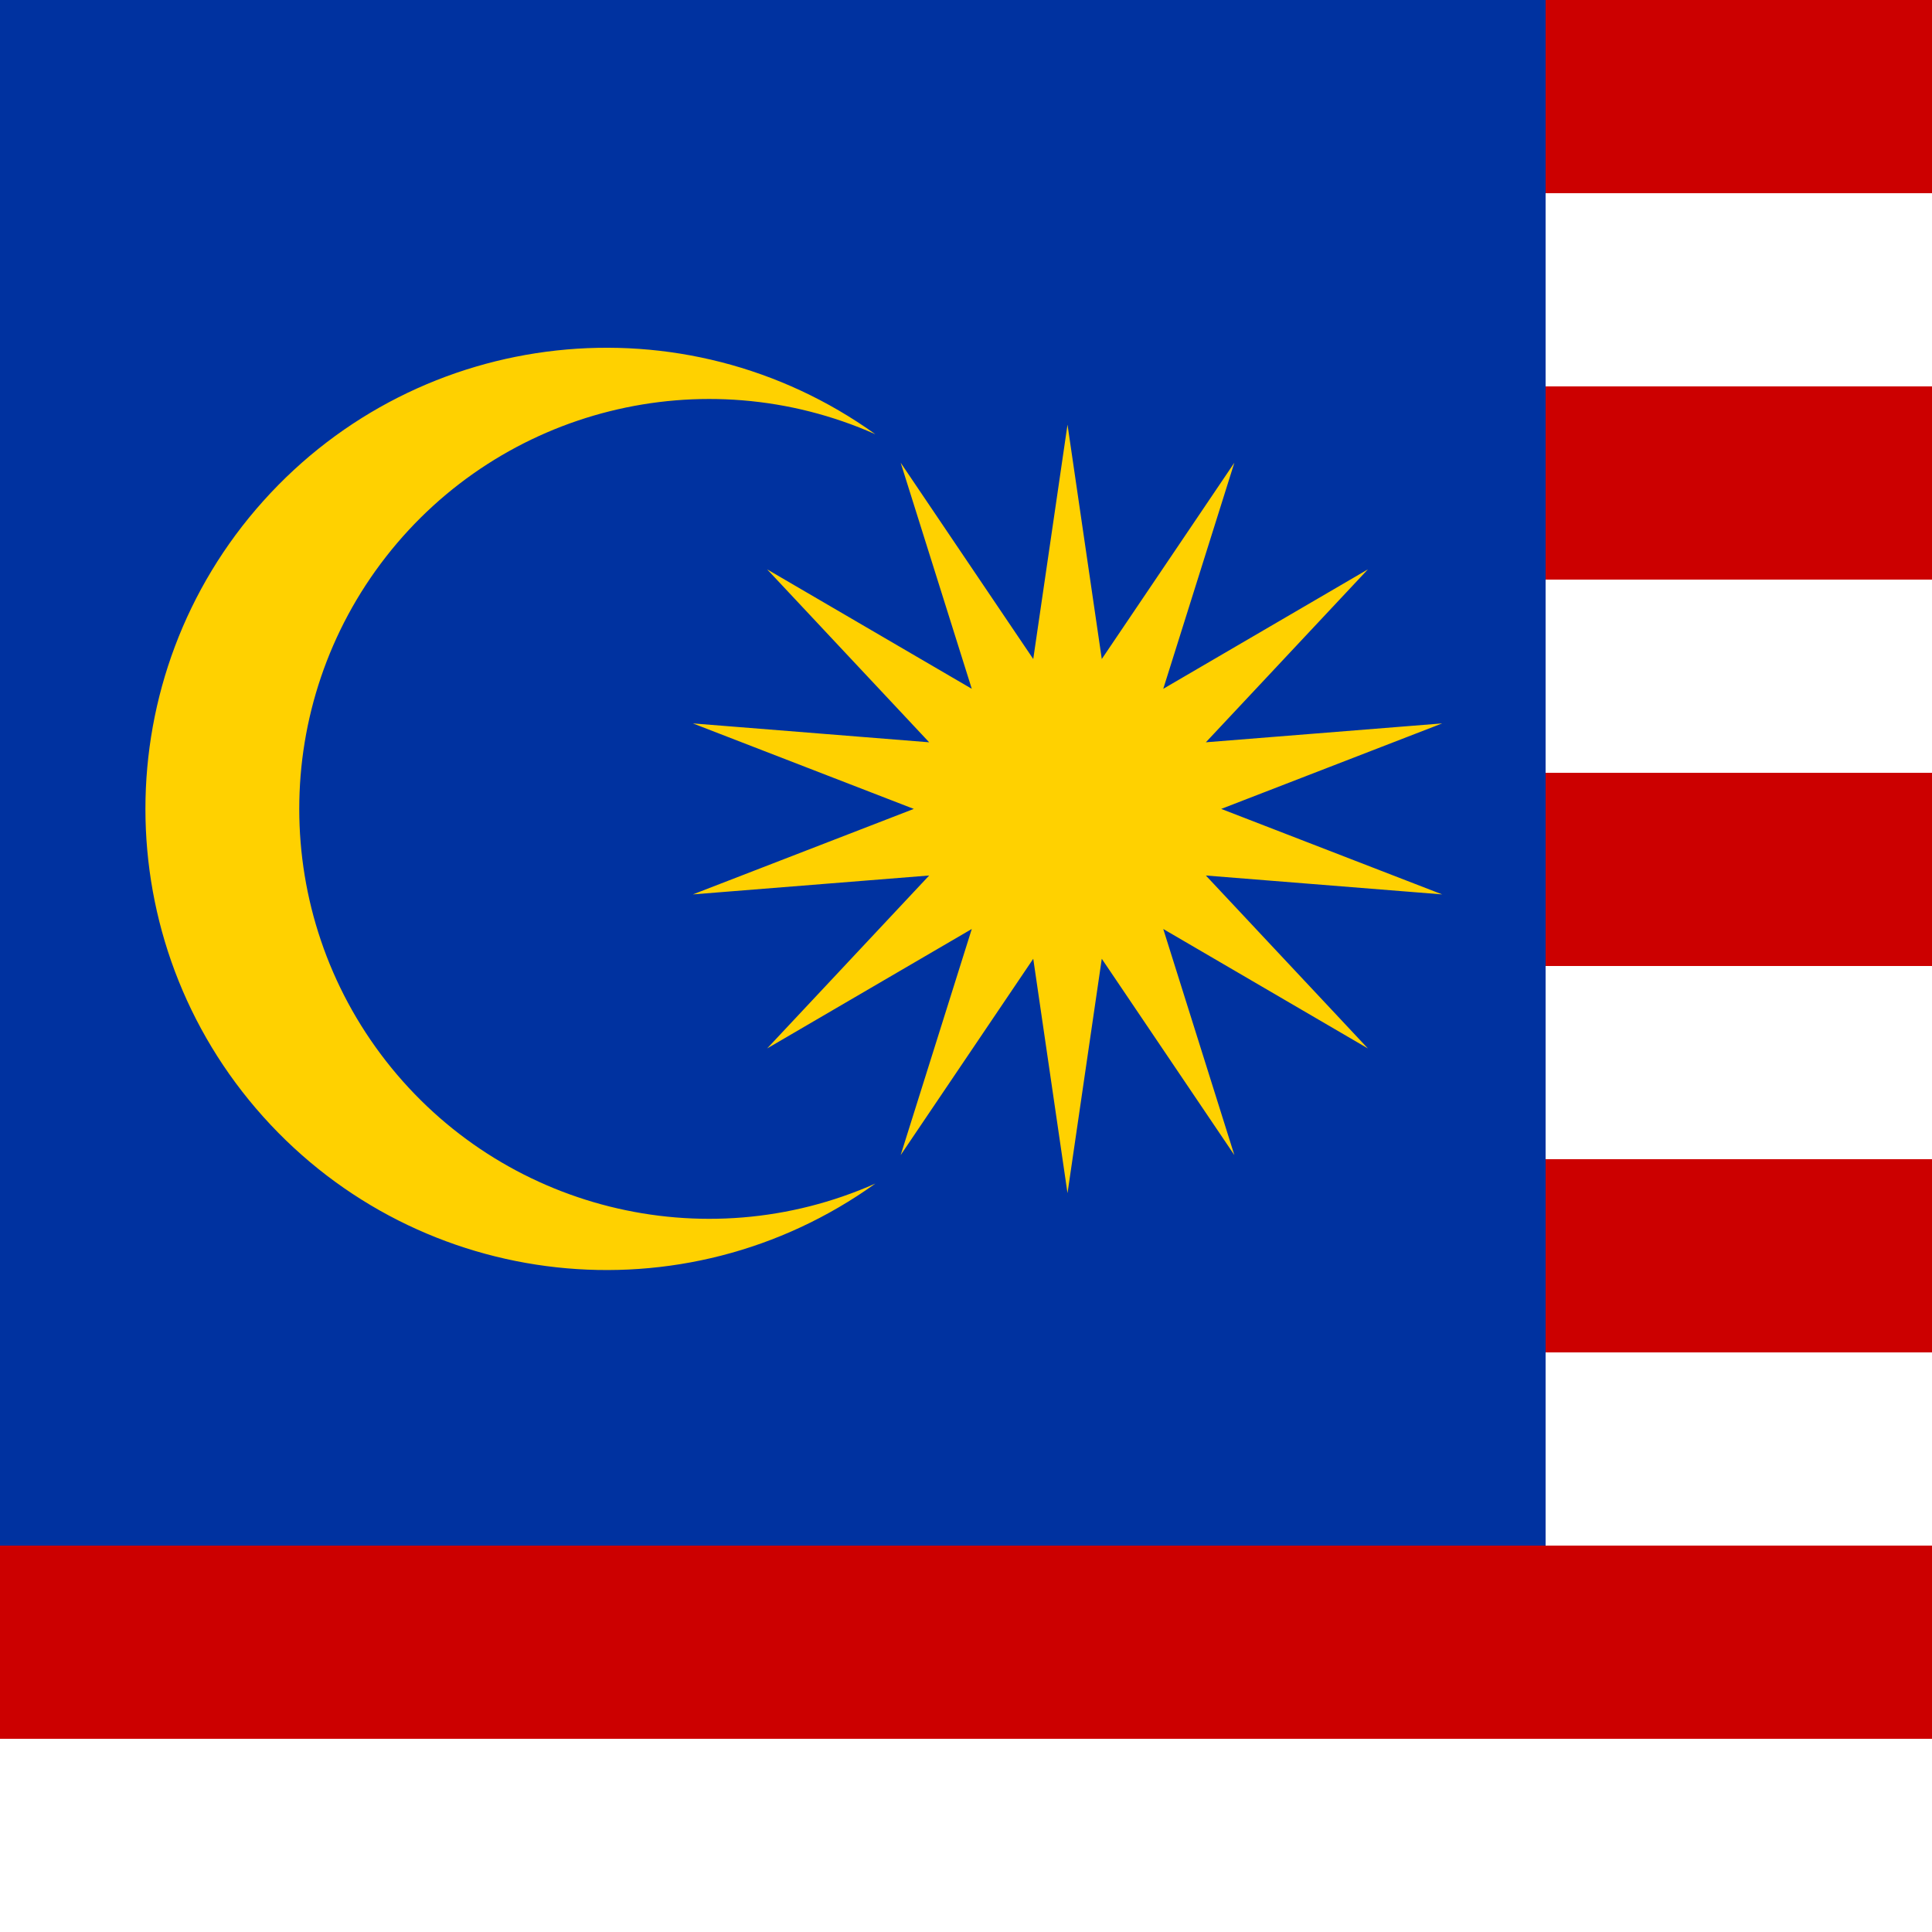 <?xml version="1.0" encoding="UTF-8" standalone="no"?>
<!-- Generator: Gravit.io -->
<svg xmlns="http://www.w3.org/2000/svg" xmlns:xlink="http://www.w3.org/1999/xlink" style="isolation:isolate" viewBox="840 720 100 100" width="100pt" height="100pt"><g style="isolation:isolate"><rect x="840" y="720" width="100" height="100" transform="matrix(1,0,0,1,0,0)" fill="rgb(255,255,255)"/><rect x="840" y="720" width="100" height="10" transform="matrix(1,0,0,1,0,0)" fill="rgb(204,0,0)"/><rect x="840" y="740" width="100" height="10" transform="matrix(1,0,0,1,0,0)" fill="rgb(204,0,0)"/><rect x="840" y="760" width="100" height="10" transform="matrix(1,0,0,1,0,0)" fill="rgb(204,0,0)"/><rect x="840" y="780" width="100" height="10" transform="matrix(1,0,0,1,0,0)" fill="rgb(204,0,0)"/><rect x="840" y="800" width="100" height="10" transform="matrix(1,0,0,1,0,0)" fill="rgb(204,0,0)"/><rect x="840" y="720" width="80" height="80" transform="matrix(1,0,0,1,0,0)" fill="rgb(0,50,160)"/><path d=" M 895.254 741.979 L 897.028 754.111 L 903.89 743.951 L 900.21 755.653 L 910.802 749.47 L 902.415 758.421 L 914.647 757.443 L 903.21 761.869 L 914.647 766.294 L 902.415 765.316 L 910.802 774.267 L 900.21 768.084 L 903.89 779.786 L 897.028 769.626 L 895.254 781.758 L 893.481 769.626 L 886.619 779.786 L 890.299 768.084 L 879.707 774.267 L 888.094 765.316 L 875.862 766.294 L 887.298 761.869 L 875.862 757.443 L 888.094 758.421 L 879.707 749.47 L 890.299 755.653 L 886.619 743.951 L 893.481 754.111 L 895.254 741.979 Z  M 885.309 742.476 C 876.412 738.528 865.97 741.141 859.981 748.814 C 853.992 756.487 853.992 767.251 859.981 774.923 C 865.97 782.596 876.412 785.209 885.309 781.261 C 875.413 788.362 861.758 786.872 853.626 777.804 C 845.494 768.737 845.494 755.001 853.626 745.933 C 861.758 736.865 875.413 735.375 885.309 742.476 L 885.309 742.476 Z " fill="rgb(255,209,0)"/></g></svg>